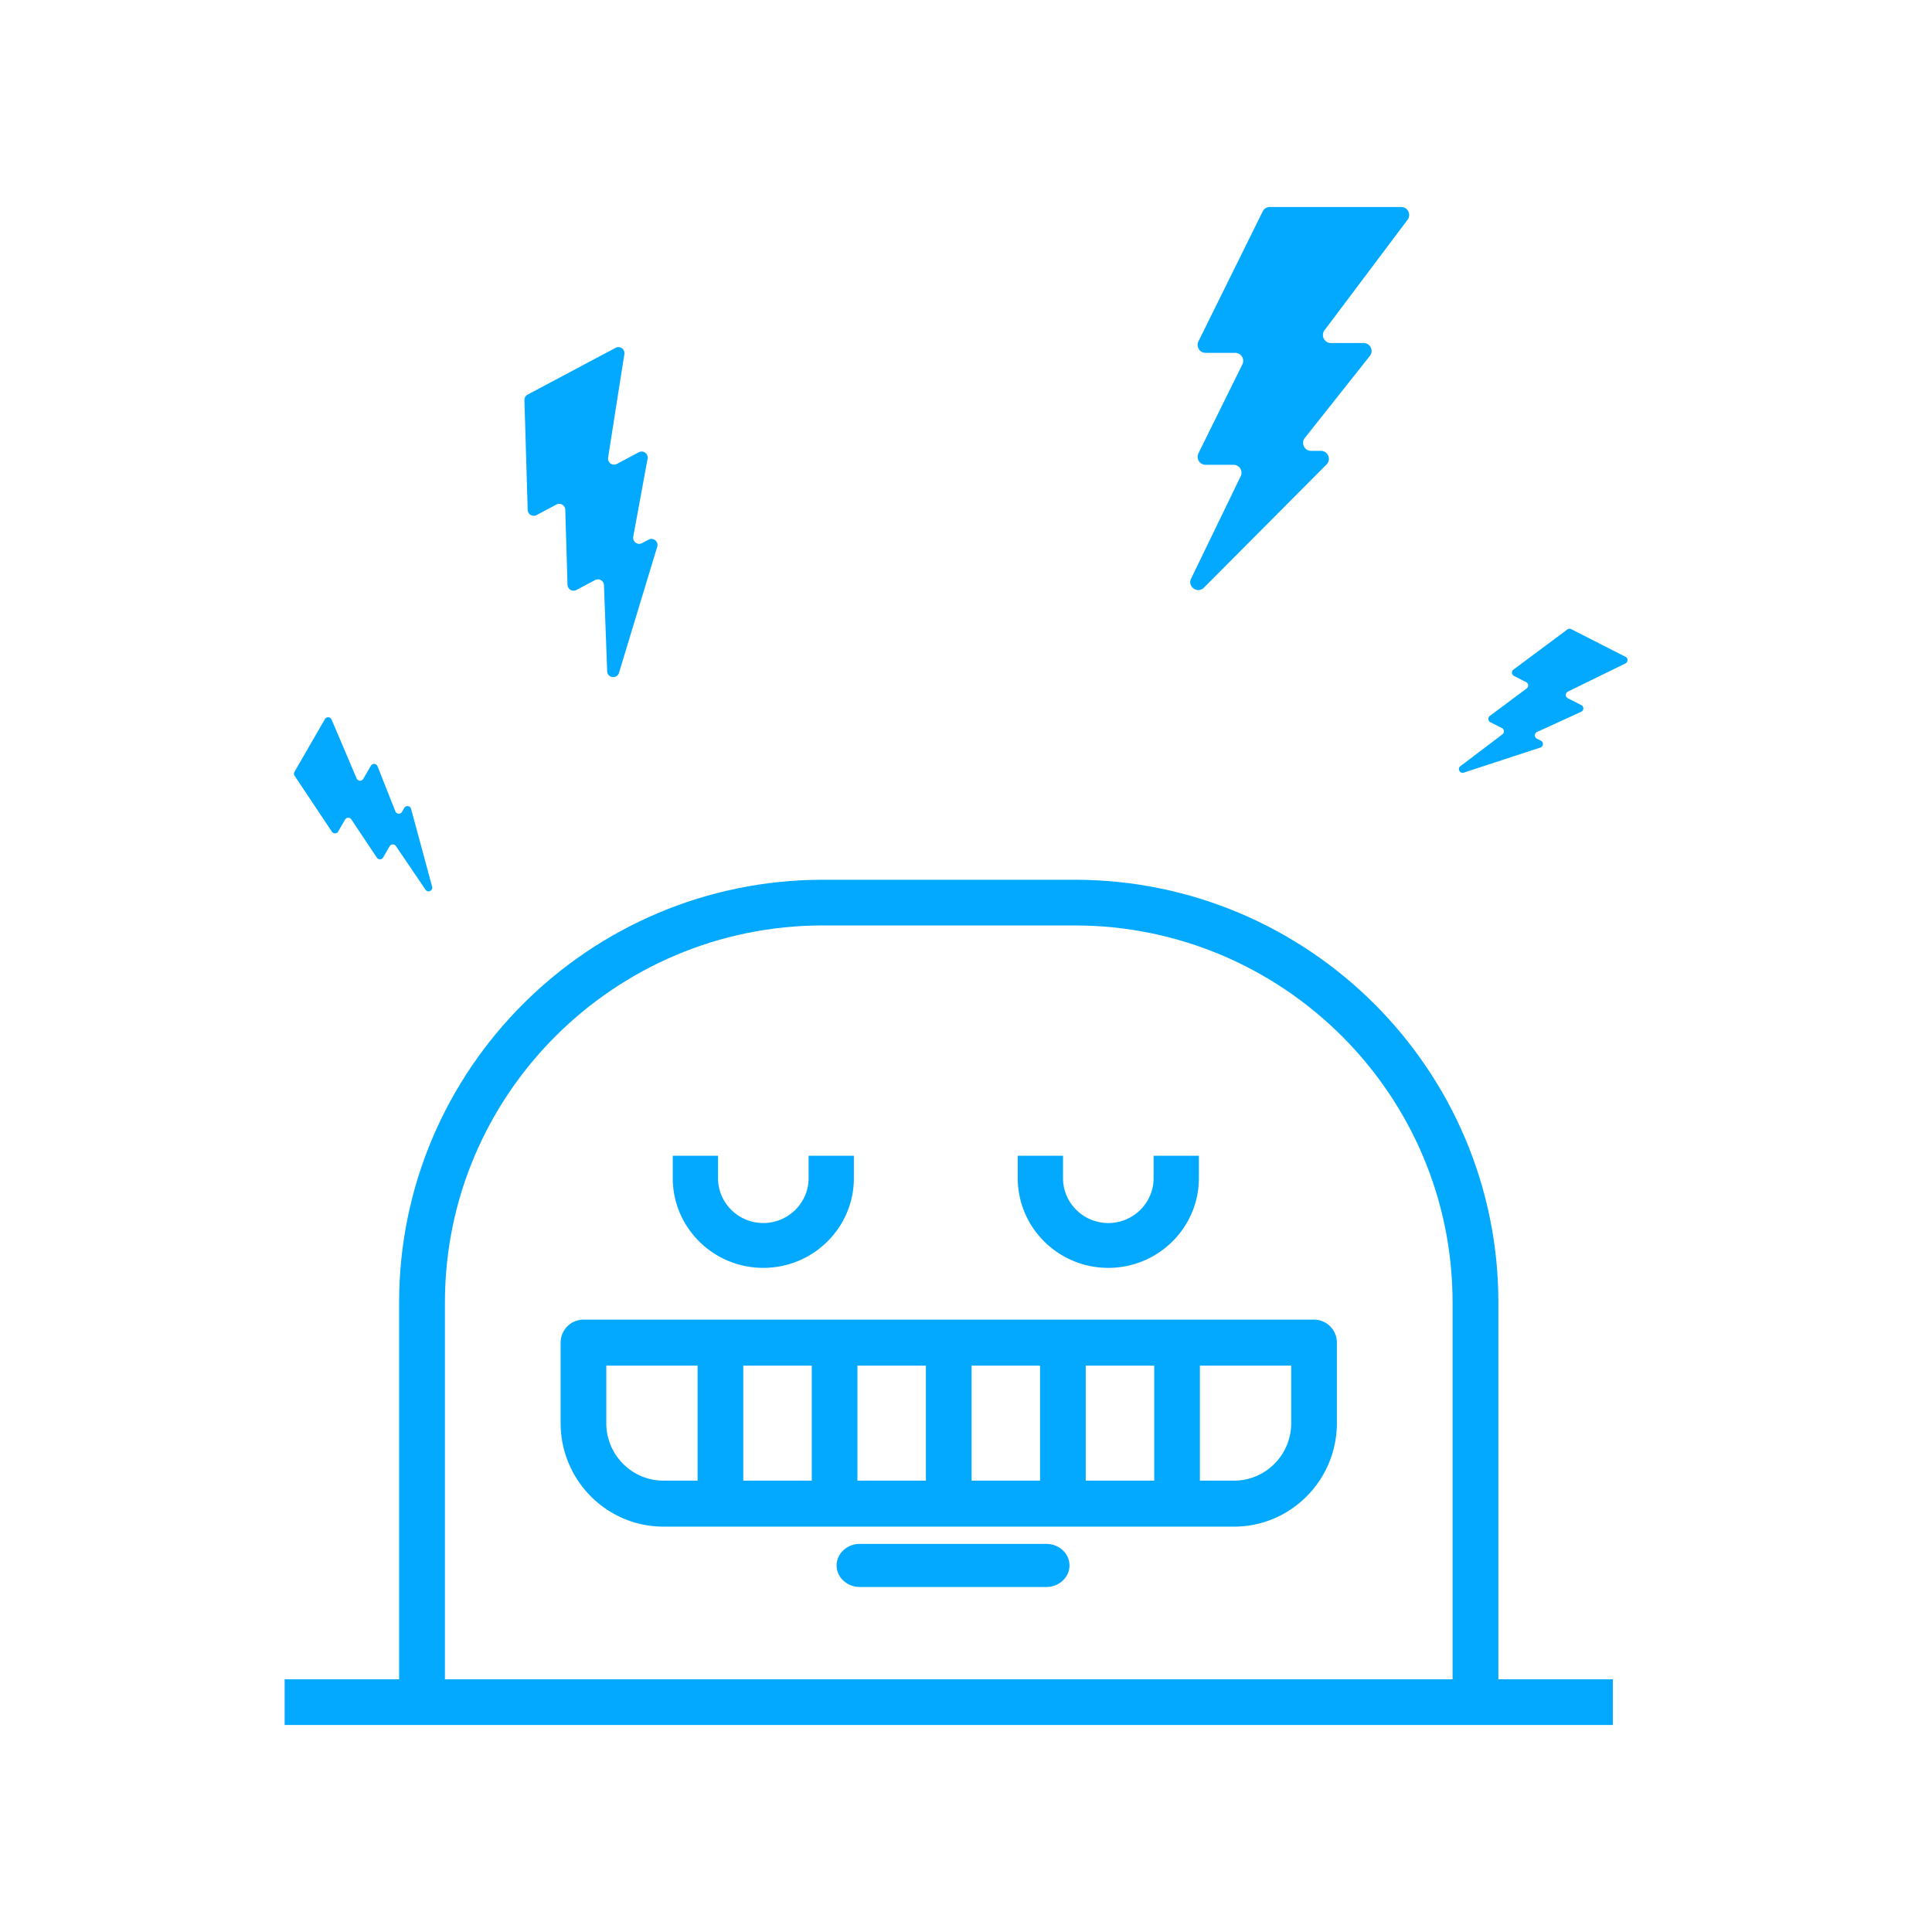 <svg xmlns="http://www.w3.org/2000/svg" width="224" height="224" viewBox="0 0 224 224">
    <g fill="#03A9FF" fill-rule="nonzero">
        <path d="M173.724 194.703V151c0-27.019-22.04-49-49.134-49H95.41c-27.094 0-49.134 21.981-49.134 49v43.703H33V200h154v-5.297h-13.276zm-7.965 0H51.586V151c0-24.097 19.66-43.703 43.824-43.703h29.178c24.167 0 43.826 19.606 43.826 43.703v43.703h-2.655z"/>
        <path d="M128.5 147c5.79 0 10.5-4.664 10.5-10.4V134h-5.25v2.6c0 2.868-2.355 5.2-5.25 5.2s-5.25-2.332-5.25-5.2V134H118v2.6c0 5.736 4.71 10.4 10.5 10.4zM88.5 147c5.79 0 10.5-4.664 10.5-10.4V134h-5.25v2.6c0 2.868-2.355 5.2-5.25 5.2s-5.25-2.332-5.25-5.2V134H78v2.6c0 5.736 4.71 10.4 10.5 10.4zM152.353 153H67.647A2.658 2.658 0 0 0 65 155.667V165c0 6.616 5.344 12 11.914 12h66.172c6.57 0 11.914-5.384 11.914-12v-9.333a2.658 2.658 0 0 0-2.647-2.667zm-52.941 5.333h7.94v13.334h-7.94v-13.334zm-5.294 13.334h-7.942v-13.334h7.942v13.334zm18.53-13.334h7.94v13.334h-7.94v-13.334zm13.234 0h7.942v13.334h-7.942v-13.334zM70.294 165v-6.667h10.588v13.334h-3.968c-3.65 0-6.62-2.992-6.62-6.667zm79.412 0c0 3.675-2.97 6.667-6.62 6.667h-3.968v-13.334h10.588V165zM121.3 179H99.7c-1.49 0-2.7 1.12-2.7 2.5s1.21 2.5 2.7 2.5h21.6c1.49 0 2.7-1.12 2.7-2.5s-1.21-2.5-2.7-2.5zM139.586 68.133l14.216-14.28c.583-.584.167-1.579-.657-1.579h-1.134c-.772 0-1.207-.893-.726-1.499l7.538-9.505a.924.924 0 0 0-.726-1.5h-3.79a.925.925 0 0 1-.74-1.48l9.63-12.81a.925.925 0 0 0-.741-1.48h-15.23a.92.92 0 0 0-.828.514l-7.446 15.062a.926.926 0 0 0 .829 1.338h3.433a.926.926 0 0 1 .829 1.337l-5.09 10.301a.926.926 0 0 0 .828 1.337h3.234c.685 0 1.13.713.833 1.329l-5.747 11.86c-.458.94.75 1.796 1.485 1.055zM71.768 78.007L76.2 63.39c.183-.598-.45-1.115-1.001-.822l-.759.403a.702.702 0 0 1-1.02-.745l1.663-9.044a.7.7 0 0 0-1.02-.745l-2.536 1.349a.701.701 0 0 1-1.023-.728l1.887-12a.701.701 0 0 0-1.023-.728l-10.193 5.42a.698.698 0 0 0-.371.638l.377 12.732a.702.702 0 0 0 1.03.6l2.298-1.222a.702.702 0 0 1 1.03.6l.26 8.706a.702.702 0 0 0 1.03.6l2.165-1.15a.7.7 0 0 1 1.03.592l.374 9.984c.028.791 1.14.935 1.37.177zM169.715 89.579l8.885-2.91a.43.43 0 0 0 .06-.79l-.468-.24a.43.43 0 0 1 .015-.772l5.119-2.342a.429.429 0 0 0 .015-.772l-1.567-.799a.43.43 0 0 1 .006-.768l6.68-3.267a.43.43 0 0 0 .005-.768l-6.296-3.208a.427.427 0 0 0-.45.038l-6.251 4.659a.43.43 0 0 0 .06.727l1.42.723a.43.43 0 0 1 .06.728l-4.273 3.186a.43.43 0 0 0 .06.727l1.338.682a.429.429 0 0 1 .064.724l-4.874 3.693c-.387.291-.068.9.392.749zM50.1 102.8l-2.44-9.025a.43.43 0 0 0-.786-.102l-.263.455a.43.43 0 0 1-.77-.055l-2.071-5.234a.429.429 0 0 0-.771-.056l-.88 1.523a.43.43 0 0 1-.766-.046l-2.913-6.841a.43.43 0 0 0-.767-.046l-3.533 6.119a.427.427 0 0 0 .015.452l4.325 6.486a.43.43 0 0 0 .73-.023l.796-1.38a.43.43 0 0 1 .73-.022l2.957 4.435a.43.43 0 0 0 .73-.022l.75-1.3a.429.429 0 0 1 .727-.027l3.432 5.061c.272.402.896.115.769-.352z"/>
    </g>
</svg>

